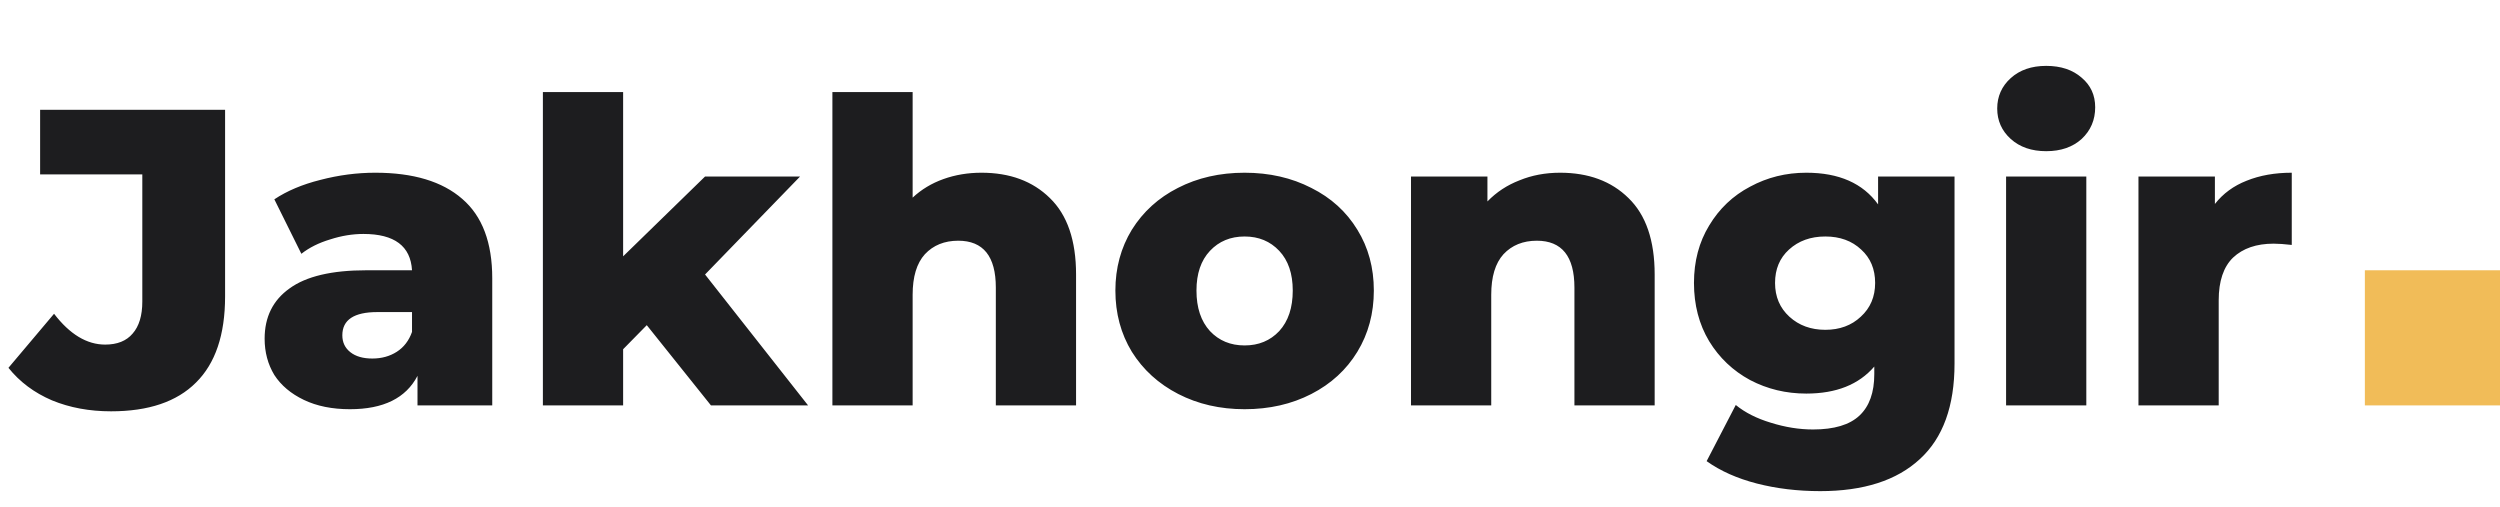 <svg width="148" height="30" viewBox="0 0 148 30" fill="none" xmlns="http://www.w3.org/2000/svg">
<path d="M6.575 24.35C5.292 24.35 4.125 24.133 3.075 23.7C2.025 23.25 1.167 22.608 0.5 21.775L3.2 18.575C4.133 19.792 5.142 20.4 6.225 20.4C6.942 20.4 7.483 20.183 7.85 19.75C8.233 19.317 8.425 18.683 8.425 17.85V10.325H2.375V6.5H13.325V17.55C13.325 19.817 12.75 21.517 11.6 22.65C10.467 23.783 8.792 24.35 6.575 24.35ZM22.216 10.225C24.466 10.225 26.183 10.742 27.366 11.775C28.549 12.792 29.141 14.358 29.141 16.475V24H24.716V22.25C24.033 23.567 22.699 24.225 20.716 24.225C19.666 24.225 18.758 24.042 17.991 23.675C17.224 23.308 16.641 22.817 16.241 22.2C15.858 21.567 15.666 20.85 15.666 20.05C15.666 18.767 16.158 17.775 17.141 17.075C18.124 16.358 19.641 16 21.691 16H24.391C24.308 14.567 23.349 13.85 21.516 13.85C20.866 13.85 20.208 13.958 19.541 14.175C18.874 14.375 18.308 14.658 17.841 15.025L16.241 11.8C16.991 11.3 17.899 10.917 18.966 10.65C20.049 10.367 21.133 10.225 22.216 10.225ZM22.041 21.225C22.591 21.225 23.074 21.092 23.491 20.825C23.908 20.558 24.208 20.167 24.391 19.65V18.475H22.341C20.958 18.475 20.266 18.933 20.266 19.85C20.266 20.267 20.424 20.6 20.741 20.85C21.058 21.1 21.491 21.225 22.041 21.225ZM38.289 19.25L36.889 20.675V24H32.139V5.45H36.889V15.175L41.739 10.45H47.364L41.739 16.25L47.839 24H42.089L38.289 19.25ZM58.103 10.225C59.786 10.225 61.136 10.725 62.153 11.725C63.186 12.725 63.703 14.233 63.703 16.25V24H58.953V17.025C58.953 15.175 58.211 14.25 56.728 14.25C55.911 14.25 55.253 14.517 54.753 15.05C54.27 15.583 54.028 16.383 54.028 17.45V24H49.278V5.45H54.028V11.7C54.545 11.217 55.153 10.85 55.853 10.6C56.553 10.35 57.303 10.225 58.103 10.225ZM73.68 24.225C72.231 24.225 70.922 23.925 69.755 23.325C68.589 22.725 67.672 21.892 67.005 20.825C66.356 19.758 66.031 18.55 66.031 17.2C66.031 15.867 66.356 14.667 67.005 13.6C67.672 12.533 68.581 11.708 69.731 11.125C70.897 10.525 72.214 10.225 73.68 10.225C75.147 10.225 76.464 10.525 77.63 11.125C78.797 11.708 79.706 12.533 80.356 13.6C81.005 14.65 81.331 15.85 81.331 17.2C81.331 18.55 81.005 19.758 80.356 20.825C79.706 21.892 78.797 22.725 77.63 23.325C76.464 23.925 75.147 24.225 73.68 24.225ZM73.68 20.45C74.514 20.45 75.197 20.167 75.731 19.6C76.264 19.017 76.531 18.217 76.531 17.2C76.531 16.2 76.264 15.417 75.731 14.85C75.197 14.283 74.514 14 73.68 14C72.847 14 72.164 14.283 71.63 14.85C71.097 15.417 70.831 16.2 70.831 17.2C70.831 18.217 71.097 19.017 71.63 19.6C72.164 20.167 72.847 20.45 73.68 20.45ZM92.356 10.225C94.039 10.225 95.389 10.725 96.406 11.725C97.439 12.725 97.956 14.233 97.956 16.25V24H93.206V17.025C93.206 15.175 92.464 14.25 90.981 14.25C90.164 14.25 89.506 14.517 89.006 15.05C88.522 15.583 88.281 16.383 88.281 17.45V24H83.531V10.45H88.056V11.925C88.589 11.375 89.222 10.958 89.956 10.675C90.689 10.375 91.489 10.225 92.356 10.225ZM115.708 10.45V21.525C115.708 24.042 115.025 25.925 113.658 27.175C112.292 28.442 110.325 29.075 107.758 29.075C106.425 29.075 105.175 28.925 104.008 28.625C102.842 28.325 101.85 27.883 101.033 27.3L102.758 23.975C103.308 24.425 104 24.775 104.833 25.025C105.683 25.292 106.517 25.425 107.333 25.425C108.583 25.425 109.5 25.15 110.083 24.6C110.667 24.05 110.958 23.233 110.958 22.15V21.7C110.042 22.767 108.7 23.3 106.933 23.3C105.733 23.3 104.625 23.033 103.608 22.5C102.592 21.95 101.783 21.183 101.183 20.2C100.583 19.2 100.283 18.05 100.283 16.75C100.283 15.467 100.583 14.333 101.183 13.35C101.783 12.35 102.592 11.583 103.608 11.05C104.625 10.5 105.733 10.225 106.933 10.225C108.867 10.225 110.283 10.85 111.183 12.1V10.45H115.708ZM108.058 19.525C108.908 19.525 109.608 19.267 110.158 18.75C110.725 18.233 111.008 17.567 111.008 16.75C111.008 15.933 110.733 15.275 110.183 14.775C109.633 14.258 108.925 14 108.058 14C107.192 14 106.475 14.258 105.908 14.775C105.358 15.275 105.083 15.933 105.083 16.75C105.083 17.567 105.367 18.233 105.933 18.75C106.5 19.267 107.208 19.525 108.058 19.525ZM118.76 10.45H123.51V24H118.76V10.45ZM121.135 8.95C120.269 8.95 119.569 8.708 119.035 8.225C118.502 7.742 118.235 7.142 118.235 6.425C118.235 5.708 118.502 5.108 119.035 4.625C119.569 4.142 120.269 3.9 121.135 3.9C122.002 3.9 122.702 4.133 123.235 4.6C123.769 5.05 124.035 5.633 124.035 6.35C124.035 7.1 123.769 7.725 123.235 8.225C122.702 8.708 122.002 8.95 121.135 8.95ZM131.122 12.075C131.606 11.458 132.231 11 132.997 10.7C133.781 10.383 134.672 10.225 135.672 10.225V14.5C135.239 14.45 134.881 14.425 134.597 14.425C133.581 14.425 132.781 14.7 132.197 15.25C131.631 15.8 131.347 16.642 131.347 17.775V24H126.597V10.45H131.122V12.075Z" fill="#1D1D1F"/>
<path d="M140 16H148V24H140V16Z" fill="#F1BC58"/>
</svg>
